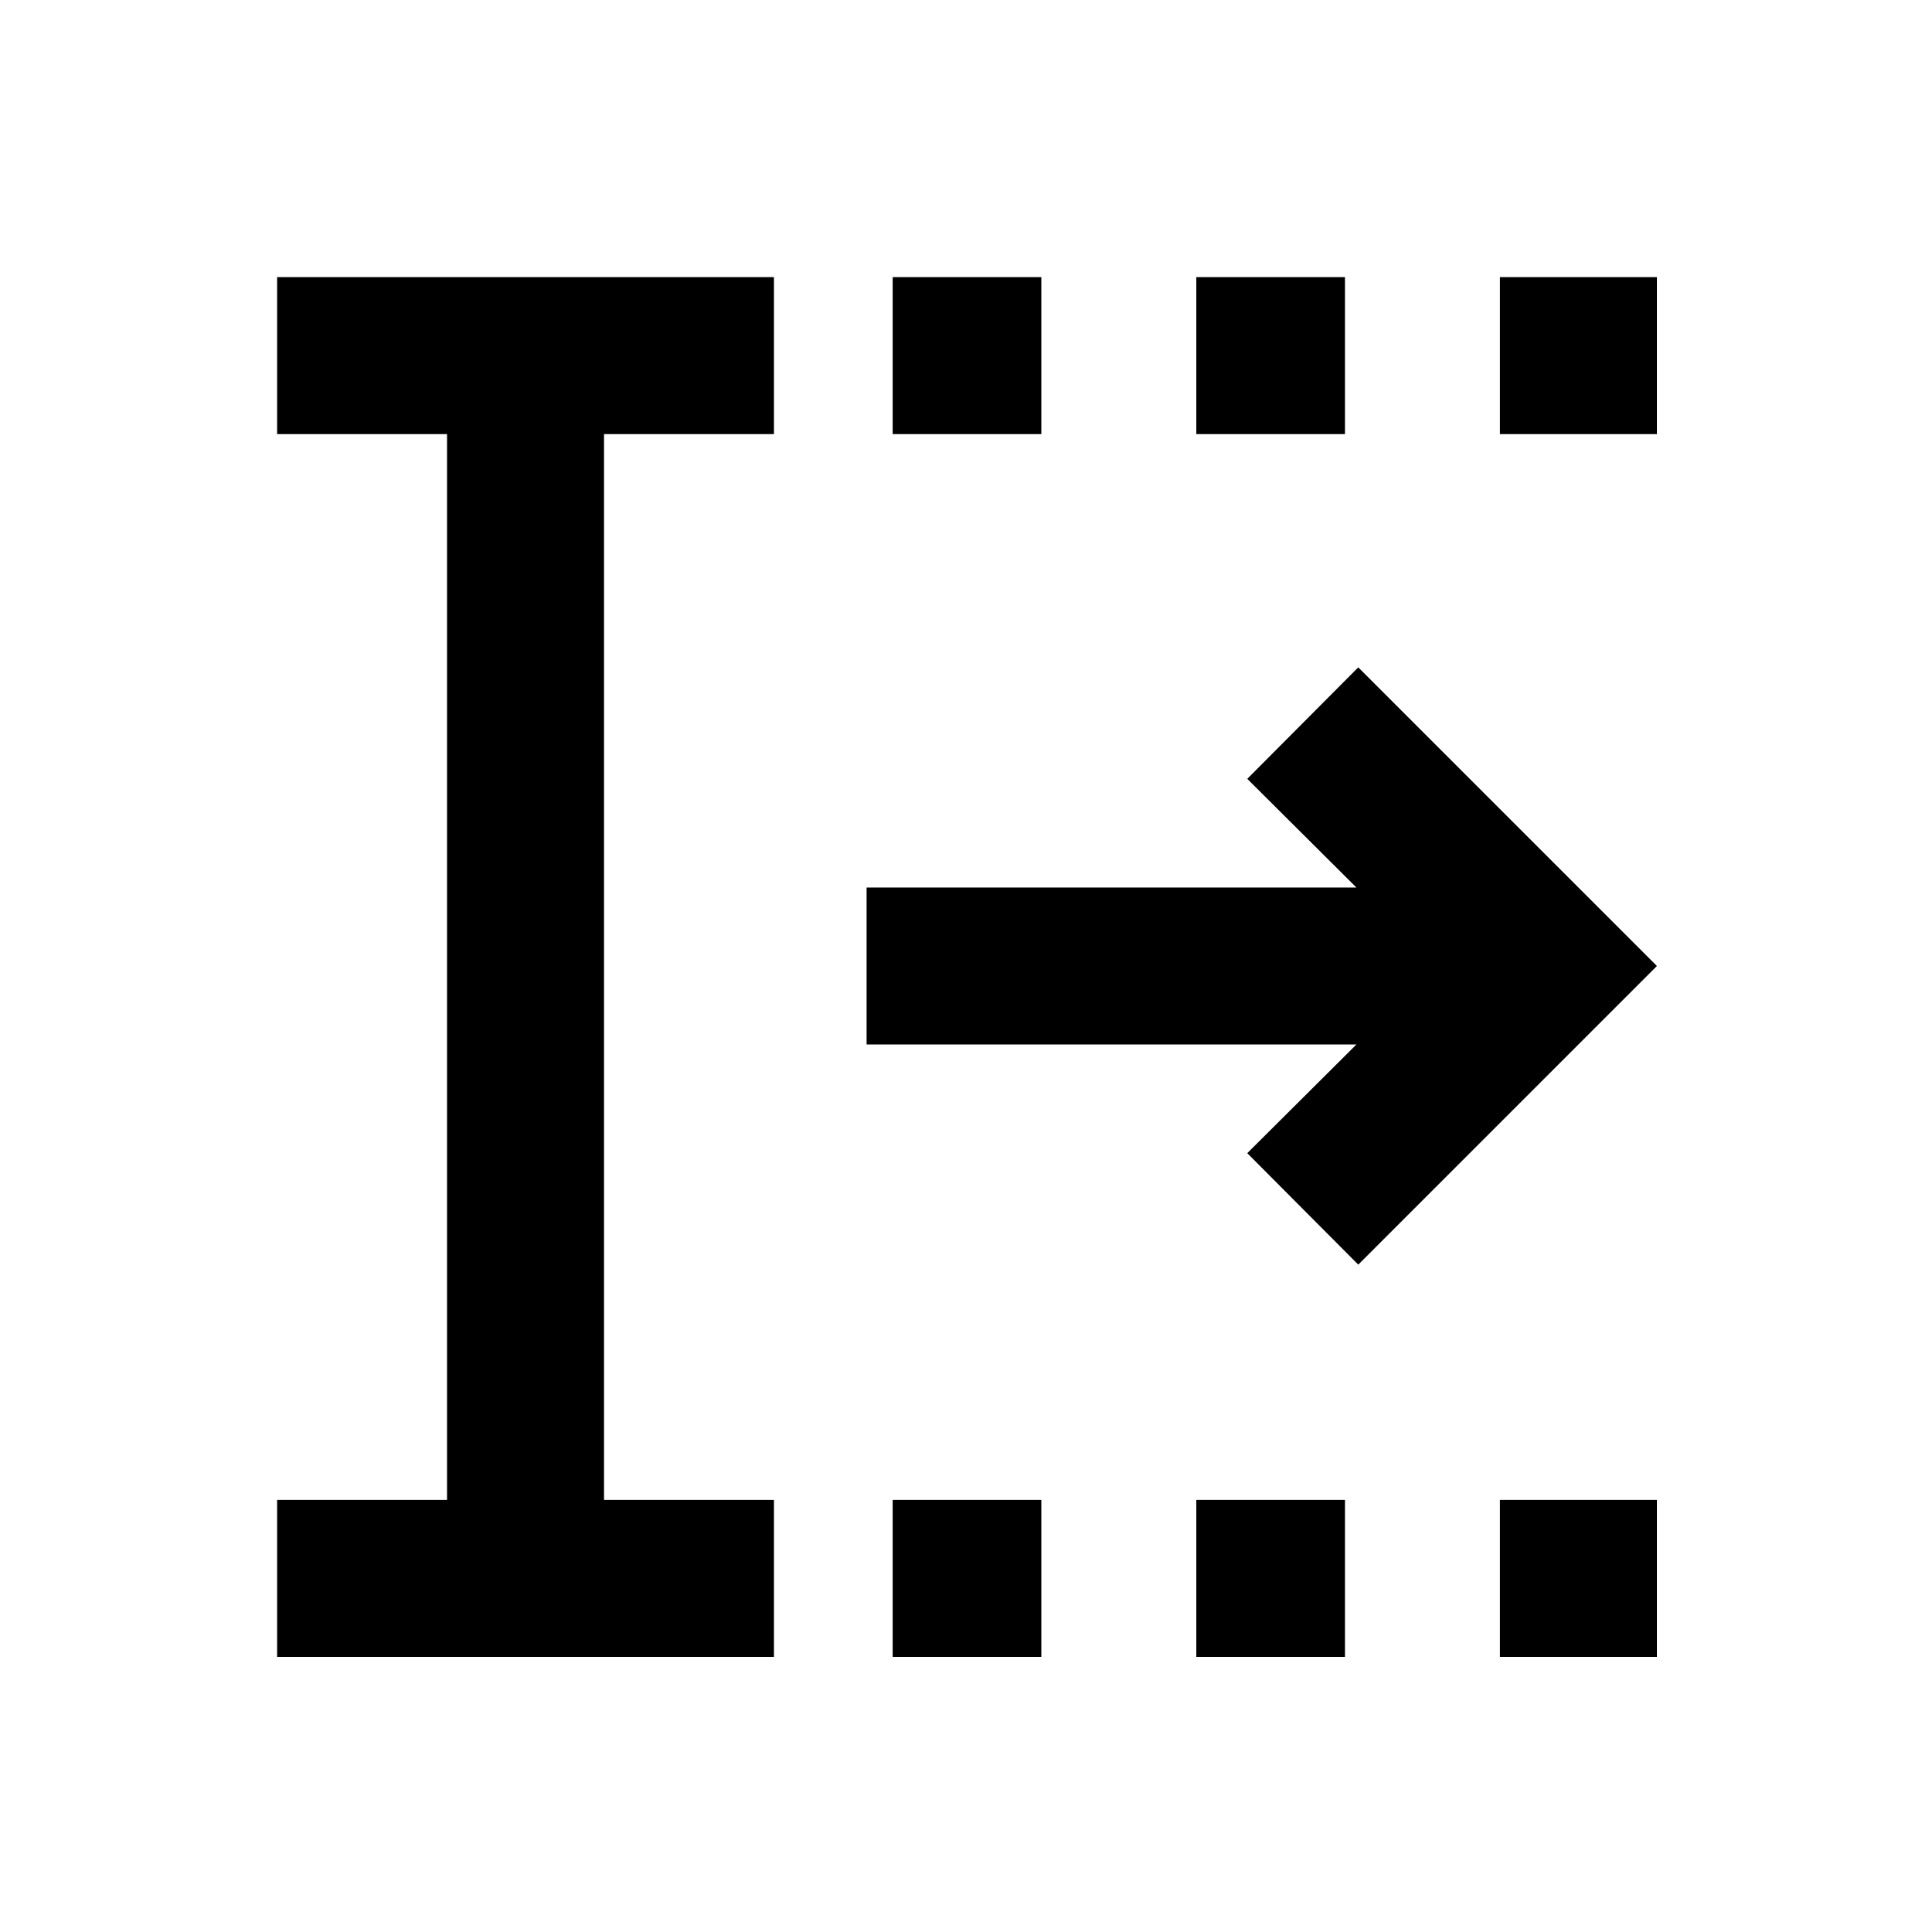 <svg xmlns="http://www.w3.org/2000/svg" height="20" viewBox="0 96 960 960" width="20"><path d="M443.565 919.305v-78.001h73.87v78.001h-73.87Zm0-607.609v-78.001h73.87v78.001h-73.87Zm150.87 607.609v-78.001h73.869v78.001h-73.869Zm0-607.609v-78.001h73.869v78.001h-73.869Zm150.869 607.609v-78.001h78.001v78.001h-78.001Zm0-607.609v-78.001h78.001v78.001h-78.001ZM137.695 919.305v-78.001h84.435V311.696h-84.435v-78.001h246.87v78.001H300.13v529.608h84.435v78.001h-246.87Zm537.218-194.914L619.761 669 674 615H430.609v-78H674l-54.239-54 55.152-55.391L823.305 576 674.913 724.391Z"/></svg>